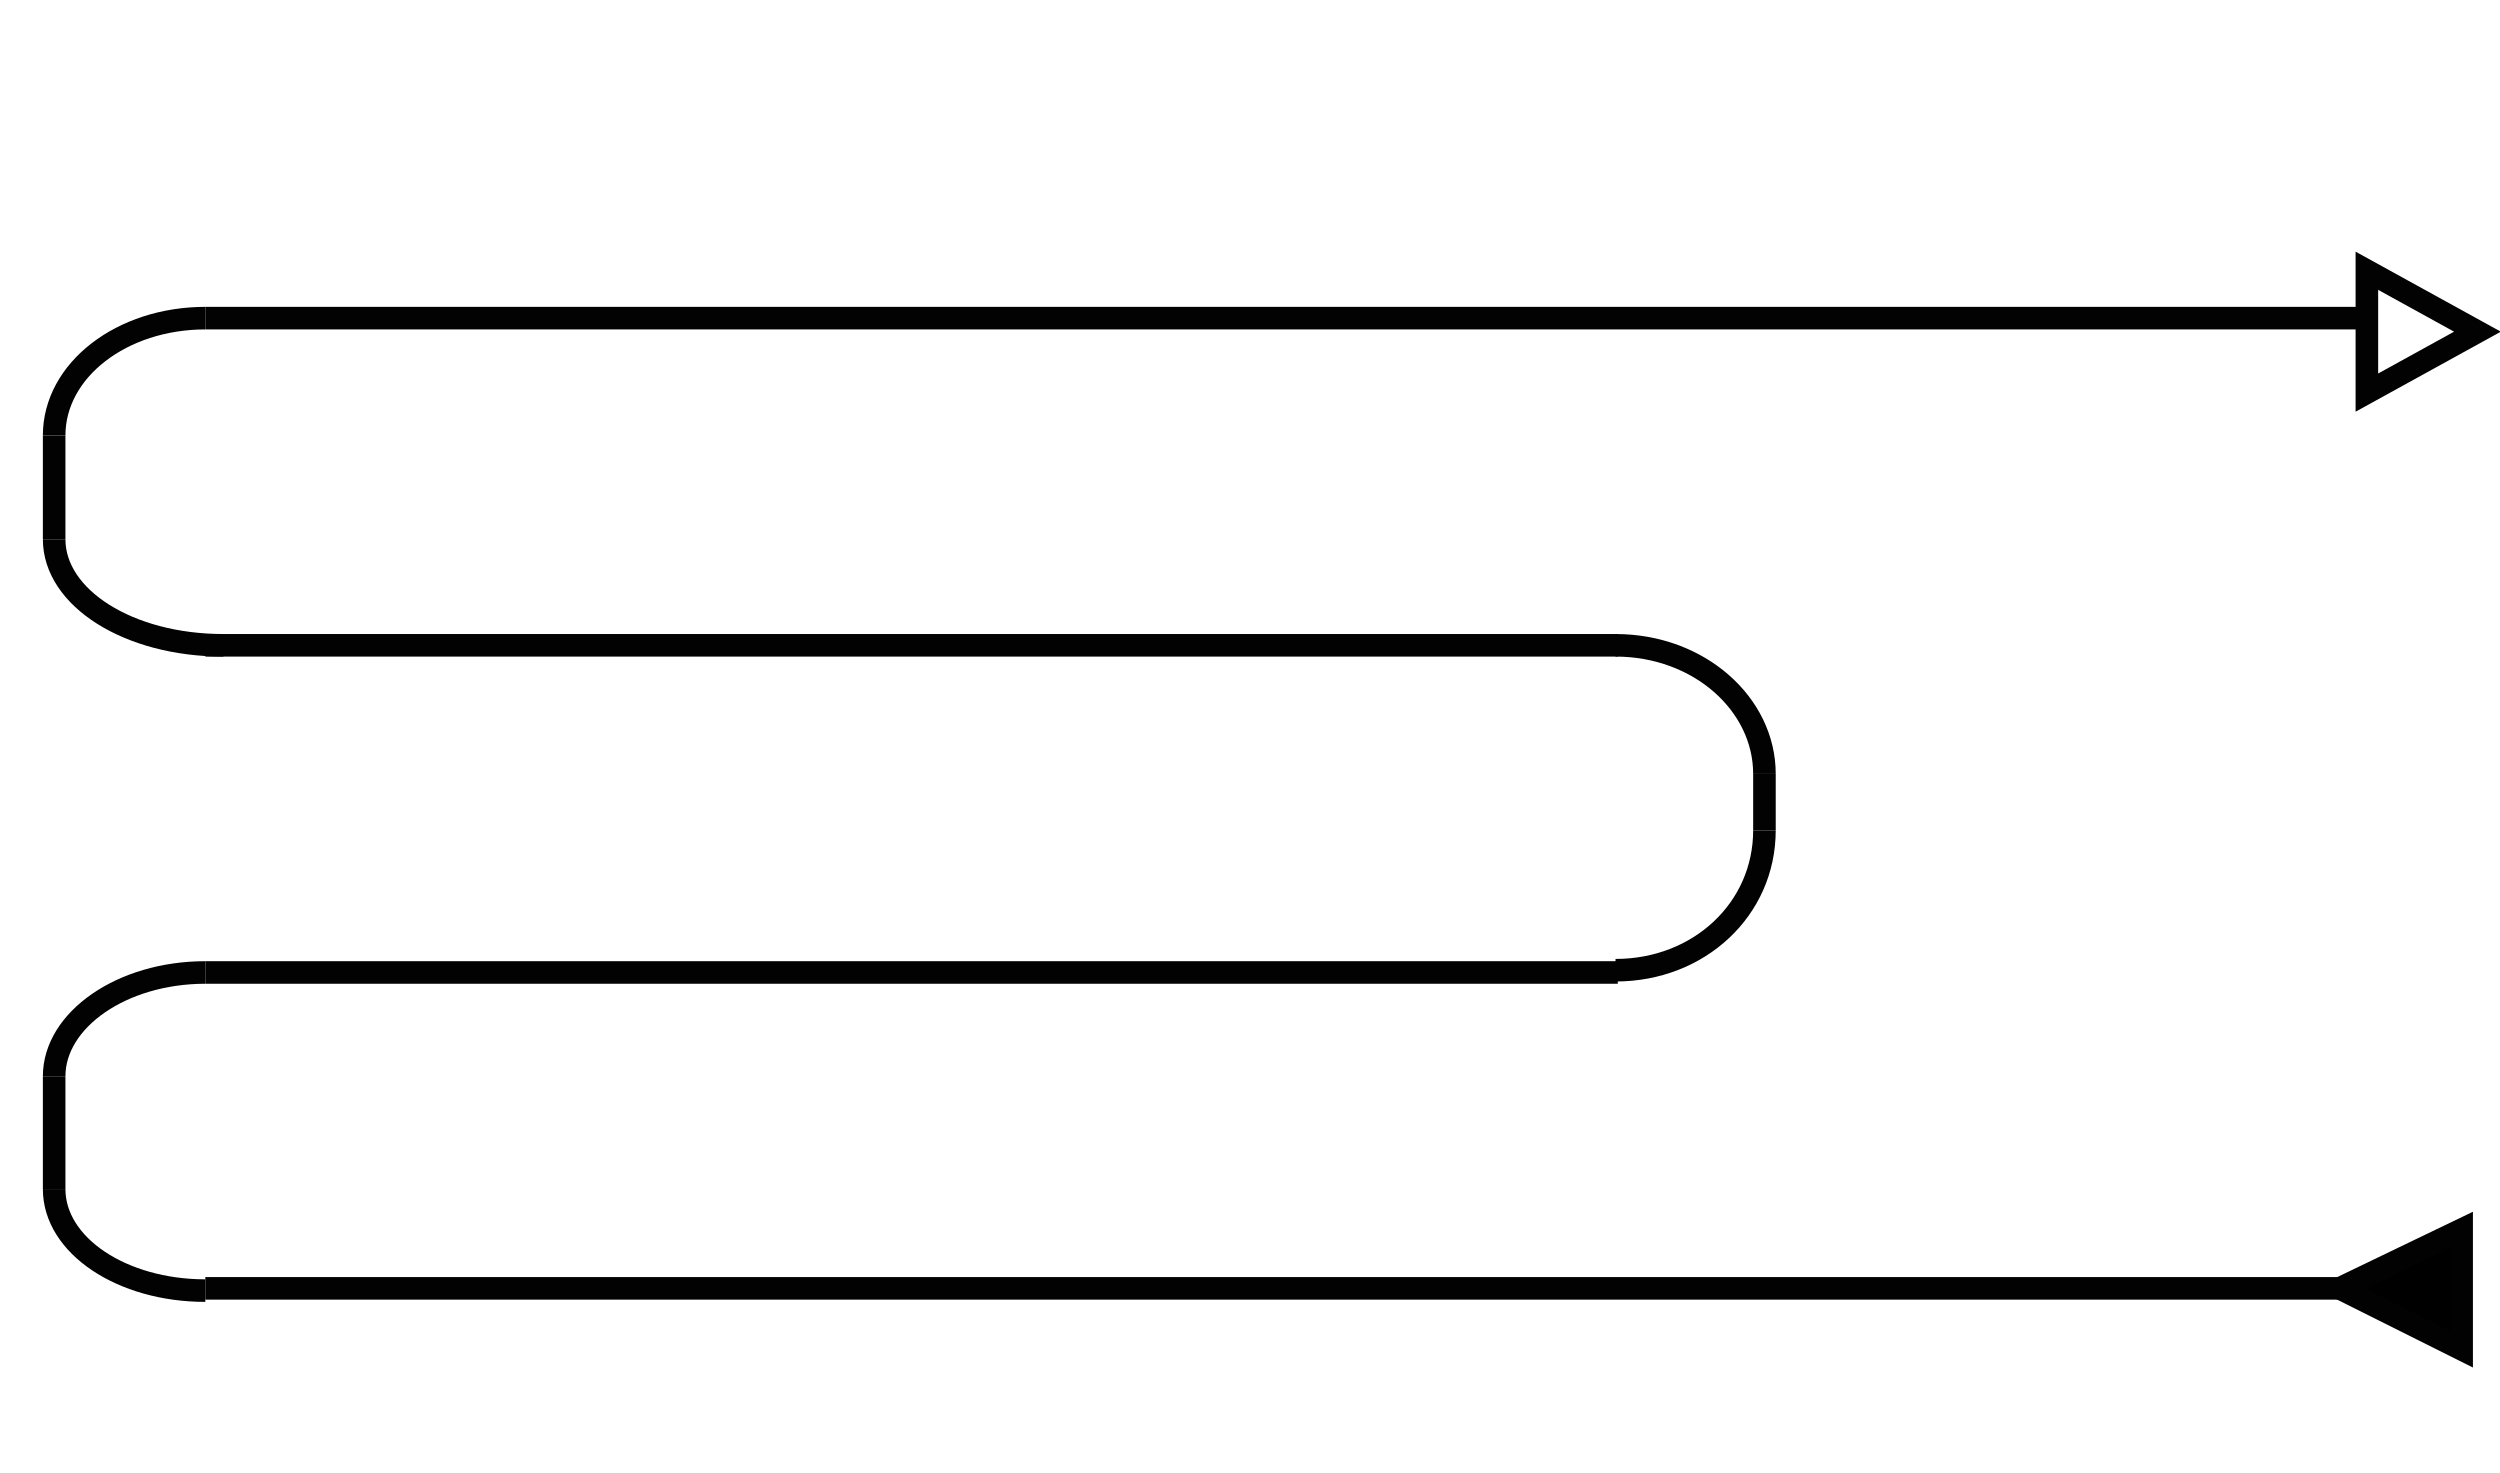 <?xml version="1.0" encoding="utf-8"?>
<!-- Generator: Adobe Illustrator 25.0.0, SVG Export Plug-In . SVG Version: 6.00 Build 0)  -->
<svg version="1.1" id="Слой_1" xmlns="http://www.w3.org/2000/svg" xmlns:xlink="http://www.w3.org/1999/xlink" x="0px" y="0px"
	 viewBox="0 0 110.8 65.3" style="enable-background:new 0 0 110.8 65.3;" xml:space="preserve">
<style type="text/css">
	.st0{display:none;}
	.st1{fill:none;stroke:#020202;stroke-miterlimit:10;}
	.st2{stroke:#020202;stroke-miterlimit:10;}
	.st3{fill:none;stroke:#000000;stroke-miterlimit:10;}
</style>
<g id="Слой_8">
	<polygon class="st1" points="104.9,12 104.9,14.7 104.9,17.4 109.8,14.7 	"/>
	<line class="st1" x1="9.1" y1="14.1" x2="104.9" y2="14.1"/>
	<line class="st1" x1="9.1" y1="28.6" x2="71.7" y2="28.6"/>
	<line class="st1" x1="71.7" y1="43.1" x2="9.1" y2="43.1"/>
	<line class="st1" x1="78.2" y1="34.3" x2="78.2" y2="36.8"/>
	<polygon class="st2" points="103.7,57.1 109.1,59.8 109.1,54.5 	"/>
	<polyline class="st1" points="9.1,57.1 103,57.1 103.7,57.1 	"/>
	<line class="st1" x1="2.4" y1="47.7" x2="2.4" y2="52.7"/>
	<line class="st1" x1="2.4" y1="19.3" x2="2.4" y2="23.9"/>
	<path class="st1" d="M2.4,23.9c0,2.6,3.3,4.7,7.5,4.7"/>
	<path class="st1" d="M2.4,19.3c0-2.9,3-5.2,6.7-5.2"/>
	<path class="st1" d="M2.4,47.7c0-2.5,3-4.6,6.7-4.6"/>
	<path class="st1" d="M2.4,52.7c0,2.5,3,4.5,6.7,4.5"/>
	<path class="st1" d="M78.2,36.8c0,3.5-2.9,6.2-6.6,6.2"/>
	<path class="st1" d="M78.2,34.3c0-3.1-2.9-5.7-6.6-5.7"/>
</g>
</svg>
